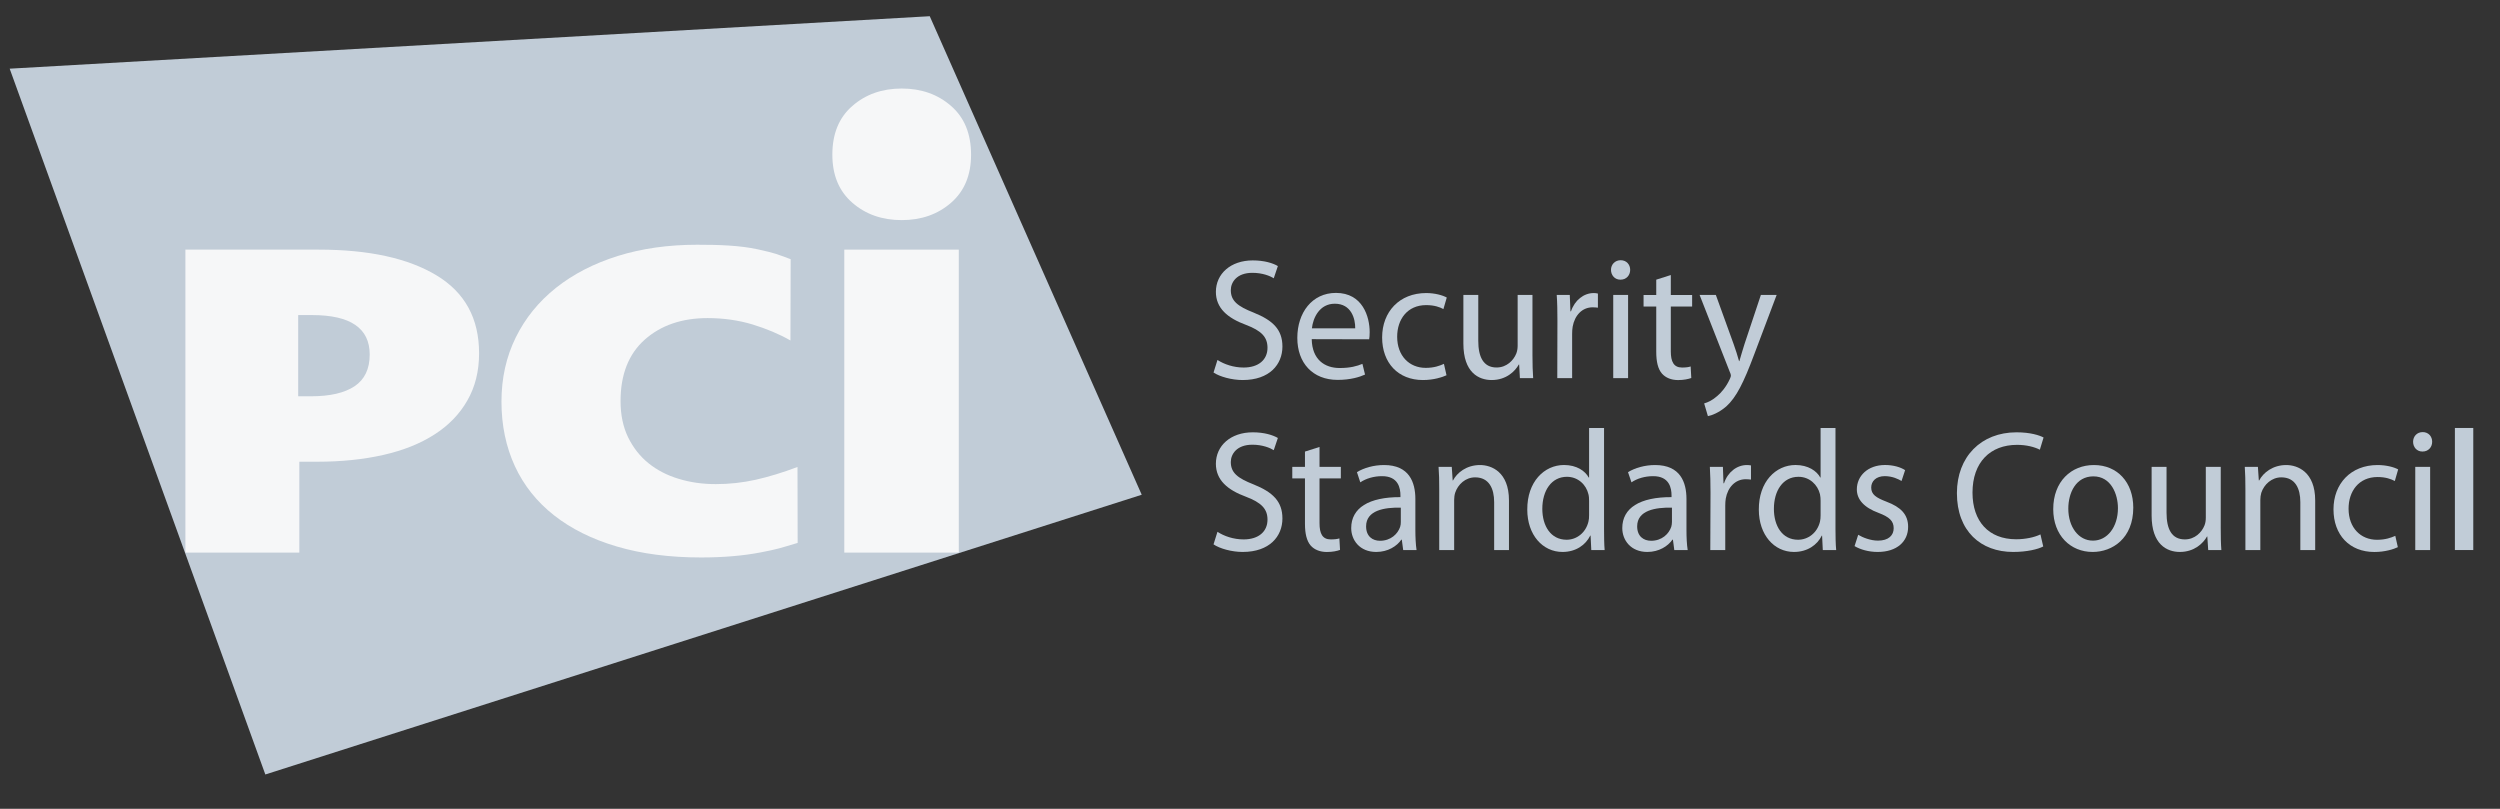 <?xml version="1.0" encoding="UTF-8"?>
<svg width="68px" height="22px" viewBox="0 0 68 22" version="1.1" xmlns="http://www.w3.org/2000/svg" xmlns:xlink="http://www.w3.org/1999/xlink">
    <rect x="0" y="0" width="68" height="22" fill="#333333" stroke="none"/>
    <!-- Generator: sketchtool 41.2 (35396) - http://www.bohemiancoding.com/sketch -->
    <title>40EA3F0F-25ED-45A5-8242-85A3FFBA5F3D</title>
    <desc>Created with sketchtool.</desc>
    <defs></defs>
    <g id="Symbols" stroke="none" stroke-width="1" fill="none" fill-rule="evenodd">
        <g id="Logos/Security/Dark" transform="translate(-179, 0)">
            <g id="secure">
                <g id="Logo/PCI/Dark" transform="translate(179, 0)">
                    <g id="Page-1" transform="translate(0.263, 0.4)">
                        <path d="M32.852,9.391 C33.031,9.507 33.288,9.597 33.563,9.597 C33.975,9.597 34.213,9.381 34.213,9.059 C34.213,8.768 34.048,8.596 33.629,8.437 C33.122,8.25 32.809,7.979 32.809,7.539 C32.809,7.048 33.211,6.683 33.812,6.683 C34.126,6.683 34.36,6.757 34.495,6.837 L34.383,7.17 C34.288,7.108 34.081,7.021 33.801,7.021 C33.376,7.021 33.215,7.277 33.215,7.492 C33.215,7.786 33.404,7.932 33.832,8.101 C34.357,8.312 34.619,8.562 34.619,9.026 C34.619,9.512 34.27,9.937 33.537,9.937 C33.237,9.937 32.911,9.844 32.745,9.733 L32.852,9.391" id="Fill-1" fill="#C1CCD7"></path>
                        <path d="M36.599,8.53 C36.603,8.273 36.494,7.861 36.044,7.861 C35.628,7.861 35.451,8.245 35.421,8.53 L36.599,8.53 Z M35.416,8.825 C35.425,9.381 35.769,9.61 36.175,9.61 C36.465,9.61 36.645,9.559 36.795,9.497 L36.866,9.788 C36.724,9.853 36.476,9.933 36.121,9.933 C35.439,9.933 35.024,9.47 35.024,8.792 C35.024,8.105 35.425,7.567 36.075,7.567 C36.802,7.567 36.992,8.217 36.992,8.633 C36.992,8.717 36.987,8.783 36.978,8.829 L35.416,8.825 L35.416,8.825 Z" id="Fill-3" fill="#C1CCD7"></path>
                        <path d="M39.082,9.807 C38.975,9.857 38.739,9.937 38.441,9.937 C37.768,9.937 37.331,9.474 37.331,8.778 C37.331,8.081 37.801,7.571 38.529,7.571 C38.768,7.571 38.98,7.632 39.089,7.693 L38.998,8.007 C38.902,7.954 38.751,7.899 38.529,7.899 C38.018,7.899 37.74,8.286 37.74,8.759 C37.74,9.283 38.073,9.606 38.516,9.606 C38.744,9.606 38.897,9.549 39.012,9.497 L39.082,9.807" id="Fill-5" fill="#C1CCD7"></path>
                        <path d="M41.42,9.268 C41.42,9.502 41.426,9.708 41.439,9.886 L41.078,9.886 L41.058,9.516 L41.048,9.516 C40.947,9.699 40.706,9.937 40.31,9.937 C39.961,9.937 39.541,9.736 39.541,8.945 L39.541,7.622 L39.946,7.622 L39.946,8.871 C39.946,9.302 40.081,9.596 40.444,9.596 C40.716,9.596 40.905,9.404 40.98,9.216 C41.002,9.161 41.017,9.087 41.017,9.006 L41.017,7.622 L41.42,7.622 L41.42,9.268" id="Fill-7" fill="#C1CCD7"></path>
                        <path d="M42.099,8.328 C42.099,8.062 42.095,7.833 42.08,7.622 L42.435,7.622 L42.453,8.068 L42.468,8.068 C42.569,7.764 42.817,7.571 43.087,7.571 C43.13,7.571 43.163,7.576 43.2,7.585 L43.2,7.969 C43.153,7.964 43.112,7.959 43.057,7.959 C42.77,7.959 42.569,8.179 42.514,8.483 C42.504,8.544 42.499,8.61 42.499,8.68 L42.499,9.886 L42.095,9.886 L42.099,8.328" id="Fill-9" fill="#C1CCD7"></path>
                        <path d="M44.021,9.886 L43.617,9.886 L43.617,7.623 L44.021,7.623 L44.021,9.886 Z M43.81,7.207 C43.658,7.207 43.556,7.085 43.556,6.94 C43.556,6.795 43.663,6.678 43.82,6.678 C43.976,6.678 44.078,6.795 44.078,6.94 C44.078,7.085 43.976,7.207 43.817,7.207 L43.81,7.207 L43.81,7.207 Z" id="Fill-11" fill="#C1CCD7"></path>
                        <path d="M45.183,7.081 L45.183,7.624 L45.763,7.624 L45.763,7.937 L45.183,7.937 L45.183,9.158 C45.183,9.438 45.263,9.597 45.488,9.597 C45.597,9.597 45.663,9.587 45.723,9.568 L45.74,9.882 C45.663,9.909 45.538,9.938 45.381,9.938 C45.192,9.938 45.041,9.872 44.945,9.765 C44.833,9.638 44.787,9.438 44.787,9.17 L44.787,7.937 L44.442,7.937 L44.442,7.624 L44.787,7.624 L44.787,7.207 L45.183,7.081" id="Fill-13" fill="#C1CCD7"></path>
                        <path d="M46.408,7.622 L46.892,8.96 C46.948,9.11 47.001,9.288 47.039,9.423 L47.048,9.423 C47.089,9.288 47.136,9.114 47.19,8.951 L47.633,7.622 L48.062,7.622 L47.453,9.236 C47.163,10.012 46.964,10.41 46.689,10.657 C46.487,10.83 46.293,10.9 46.192,10.919 L46.09,10.573 C46.192,10.546 46.326,10.479 46.445,10.372 C46.555,10.283 46.689,10.124 46.786,9.914 C46.804,9.871 46.817,9.844 46.817,9.816 C46.817,9.792 46.809,9.758 46.786,9.713 L45.966,7.622 L46.408,7.622" id="Fill-14" fill="#C1CCD7"></path>
                        <path d="M32.852,14.065 C33.031,14.183 33.288,14.272 33.563,14.272 C33.975,14.272 34.213,14.056 34.213,13.733 C34.213,13.444 34.048,13.271 33.629,13.112 C33.122,12.926 32.809,12.654 32.809,12.214 C32.809,11.723 33.211,11.359 33.812,11.359 C34.126,11.359 34.36,11.434 34.495,11.513 L34.383,11.845 C34.288,11.785 34.081,11.696 33.801,11.696 C33.376,11.696 33.215,11.953 33.215,12.167 C33.215,12.462 33.404,12.607 33.832,12.775 C34.357,12.986 34.619,13.239 34.619,13.702 C34.619,14.188 34.27,14.613 33.537,14.613 C33.237,14.613 32.911,14.52 32.745,14.407 L32.852,14.065" id="Fill-15" fill="#C1CCD7"></path>
                        <path d="M35.628,11.757 L35.628,12.299 L36.208,12.299 L36.208,12.612 L35.628,12.612 L35.628,13.832 C35.628,14.113 35.707,14.272 35.932,14.272 C36.044,14.272 36.109,14.263 36.168,14.244 L36.186,14.557 C36.109,14.587 35.983,14.614 35.827,14.614 C35.638,14.614 35.486,14.549 35.389,14.441 C35.279,14.315 35.232,14.113 35.232,13.847 L35.232,12.612 L34.887,12.612 L34.887,12.299 L35.232,12.299 L35.232,11.883 L35.628,11.757" id="Fill-16" fill="#C1CCD7"></path>
                        <path d="M37.839,13.408 C37.397,13.398 36.895,13.478 36.895,13.917 C36.895,14.189 37.07,14.309 37.272,14.309 C37.567,14.309 37.756,14.123 37.821,13.931 C37.835,13.889 37.839,13.843 37.839,13.8 L37.839,13.408 Z M38.235,14.02 C38.235,14.217 38.245,14.408 38.267,14.562 L37.904,14.562 L37.866,14.279 L37.853,14.279 C37.734,14.454 37.491,14.613 37.171,14.613 C36.72,14.613 36.49,14.291 36.49,13.964 C36.49,13.417 36.968,13.118 37.829,13.122 L37.829,13.075 C37.829,12.889 37.778,12.547 37.323,12.552 C37.111,12.552 36.895,12.612 36.737,12.72 L36.646,12.443 C36.831,12.327 37.102,12.249 37.383,12.249 C38.07,12.249 38.235,12.72 38.235,13.173 L38.235,14.02 L38.235,14.02 Z" id="Fill-17" fill="#C1CCD7"></path>
                        <path d="M38.884,12.911 C38.884,12.673 38.881,12.487 38.866,12.299 L39.225,12.299 L39.25,12.669 L39.258,12.669 C39.368,12.458 39.626,12.249 39.994,12.249 C40.304,12.249 40.781,12.435 40.781,13.211 L40.781,14.562 L40.378,14.562 L40.378,13.258 C40.378,12.893 40.242,12.584 39.86,12.584 C39.599,12.584 39.392,12.775 39.317,13.005 C39.3,13.057 39.29,13.132 39.29,13.197 L39.29,14.562 L38.884,14.562 L38.884,12.911" id="Fill-18" fill="#C1CCD7"></path>
                        <path d="M42.96,13.219 C42.96,13.163 42.957,13.098 42.942,13.042 C42.882,12.786 42.662,12.569 42.357,12.569 C41.937,12.569 41.688,12.944 41.688,13.441 C41.688,13.902 41.915,14.281 42.349,14.281 C42.62,14.281 42.868,14.094 42.942,13.791 C42.957,13.734 42.96,13.679 42.96,13.613 L42.96,13.219 Z M43.367,11.241 L43.367,13.978 C43.367,14.179 43.37,14.407 43.383,14.561 L43.02,14.561 L43.001,14.169 L42.991,14.169 C42.868,14.422 42.601,14.613 42.237,14.613 C41.698,14.613 41.279,14.15 41.279,13.462 C41.274,12.705 41.74,12.248 42.279,12.248 C42.623,12.248 42.854,12.41 42.95,12.589 L42.96,12.589 L42.96,11.241 L43.367,11.241 L43.367,11.241 Z" id="Fill-19" fill="#C1CCD7"></path>
                        <path d="M45.214,13.408 C44.771,13.398 44.268,13.478 44.268,13.917 C44.268,14.189 44.444,14.309 44.647,14.309 C44.941,14.309 45.129,14.123 45.195,13.931 C45.207,13.889 45.214,13.843 45.214,13.8 L45.214,13.408 Z M45.609,14.02 C45.609,14.217 45.618,14.408 45.642,14.562 L45.278,14.562 L45.241,14.279 L45.227,14.279 C45.107,14.454 44.862,14.613 44.545,14.613 C44.093,14.613 43.863,14.291 43.863,13.964 C43.863,13.417 44.342,13.118 45.203,13.122 L45.203,13.075 C45.203,12.889 45.152,12.547 44.697,12.552 C44.485,12.552 44.268,12.612 44.113,12.72 L44.019,12.443 C44.205,12.327 44.477,12.249 44.756,12.249 C45.444,12.249 45.609,12.72 45.609,13.173 L45.609,14.02 L45.609,14.02 Z" id="Fill-20" fill="#C1CCD7"></path>
                        <path d="M46.263,13.005 C46.263,12.738 46.257,12.509 46.245,12.298 L46.6,12.298 L46.616,12.744 L46.631,12.744 C46.732,12.439 46.981,12.249 47.254,12.249 C47.294,12.249 47.327,12.252 47.364,12.26 L47.364,12.645 C47.317,12.64 47.278,12.635 47.22,12.635 C46.936,12.635 46.732,12.856 46.678,13.159 C46.668,13.219 46.664,13.286 46.664,13.356 L46.664,14.562 L46.257,14.562 L46.263,13.005" id="Fill-21" fill="#C1CCD7"></path>
                        <path d="M49.257,13.219 C49.257,13.163 49.253,13.098 49.24,13.042 C49.178,12.786 48.958,12.569 48.655,12.569 C48.234,12.569 47.987,12.944 47.987,13.441 C47.987,13.902 48.211,14.281 48.644,14.281 C48.917,14.281 49.166,14.094 49.24,13.791 C49.253,13.734 49.257,13.679 49.257,13.613 L49.257,13.219 Z M49.662,11.241 L49.662,13.978 C49.662,14.179 49.666,14.407 49.681,14.561 L49.317,14.561 L49.298,14.169 L49.29,14.169 C49.166,14.422 48.898,14.613 48.533,14.613 C47.994,14.613 47.577,14.15 47.577,13.462 C47.572,12.705 48.037,12.248 48.575,12.248 C48.92,12.248 49.152,12.41 49.249,12.589 L49.257,12.589 L49.257,11.241 L49.662,11.241 L49.662,11.241 Z" id="Fill-22" fill="#C1CCD7"></path>
                        <path d="M50.28,14.146 C50.404,14.221 50.616,14.305 50.818,14.305 C51.109,14.305 51.245,14.159 51.245,13.968 C51.245,13.772 51.131,13.664 50.837,13.552 C50.432,13.403 50.243,13.182 50.243,12.911 C50.243,12.547 50.539,12.248 51.011,12.248 C51.237,12.248 51.435,12.308 51.556,12.388 L51.459,12.683 C51.371,12.631 51.211,12.551 51.002,12.551 C50.764,12.551 50.634,12.692 50.634,12.86 C50.634,13.051 50.764,13.136 51.052,13.247 C51.435,13.392 51.638,13.589 51.638,13.93 C51.638,14.332 51.331,14.613 50.81,14.613 C50.566,14.613 50.339,14.548 50.181,14.454 L50.28,14.146" id="Fill-23" fill="#C1CCD7"></path>
                        <path d="M55.313,14.464 C55.171,14.539 54.872,14.613 54.494,14.613 C53.619,14.613 52.965,14.052 52.965,13.014 C52.965,12.023 53.623,11.359 54.586,11.359 C54.968,11.359 55.215,11.442 55.322,11.5 L55.221,11.832 C55.074,11.757 54.857,11.7 54.601,11.7 C53.872,11.7 53.389,12.172 53.389,13 C53.389,13.777 53.825,14.268 54.576,14.268 C54.826,14.268 55.074,14.216 55.237,14.136 L55.313,14.464" id="Fill-24" fill="#C1CCD7"></path>
                        <path d="M56.668,14.305 C57.055,14.305 57.345,13.936 57.345,13.421 C57.345,13.038 57.156,12.557 56.677,12.557 C56.202,12.557 55.995,13.005 55.995,13.435 C55.995,13.931 56.272,14.305 56.663,14.305 L56.668,14.305 Z M56.655,14.613 C56.055,14.613 55.585,14.164 55.585,13.449 C55.585,12.692 56.078,12.249 56.691,12.249 C57.33,12.249 57.762,12.72 57.762,13.408 C57.762,14.249 57.188,14.613 56.659,14.613 L56.655,14.613 L56.655,14.613 Z" id="Fill-25" fill="#C1CCD7"></path>
                        <path d="M60.141,13.945 C60.141,14.179 60.144,14.385 60.158,14.561 L59.8,14.561 L59.776,14.192 L59.768,14.192 C59.666,14.374 59.426,14.613 59.029,14.613 C58.681,14.613 58.261,14.412 58.261,13.621 L58.261,12.298 L58.667,12.298 L58.667,13.547 C58.667,13.978 58.799,14.272 59.165,14.272 C59.435,14.272 59.624,14.081 59.698,13.894 C59.723,13.836 59.735,13.762 59.735,13.683 L59.735,12.298 L60.141,12.298 L60.141,13.945" id="Fill-26" fill="#C1CCD7"></path>
                        <path d="M60.812,12.911 C60.812,12.673 60.808,12.487 60.795,12.299 L61.152,12.299 L61.177,12.669 L61.186,12.669 C61.297,12.458 61.555,12.249 61.923,12.249 C62.232,12.249 62.71,12.435 62.71,13.211 L62.71,14.562 L62.306,14.562 L62.306,13.258 C62.306,12.893 62.172,12.584 61.788,12.584 C61.528,12.584 61.319,12.775 61.244,13.005 C61.228,13.057 61.218,13.132 61.218,13.197 L61.218,14.562 L60.812,14.562 L60.812,12.911" id="Fill-27" fill="#C1CCD7"></path>
                        <path d="M64.958,14.483 C64.852,14.534 64.619,14.614 64.319,14.614 C63.646,14.614 63.208,14.151 63.208,13.454 C63.208,12.759 63.676,12.249 64.408,12.249 C64.645,12.249 64.858,12.307 64.967,12.368 L64.876,12.684 C64.778,12.631 64.626,12.575 64.408,12.575 C63.894,12.575 63.618,12.963 63.618,13.436 C63.618,13.959 63.949,14.282 64.392,14.282 C64.622,14.282 64.775,14.225 64.889,14.175 L64.958,14.483" id="Fill-28" fill="#C1CCD7"></path>
                        <path d="M65.837,14.561 L65.432,14.561 L65.432,12.298 L65.837,12.298 L65.837,14.561 Z M65.626,11.882 C65.473,11.882 65.373,11.761 65.373,11.616 C65.373,11.47 65.479,11.353 65.634,11.353 C65.791,11.353 65.892,11.47 65.892,11.616 C65.892,11.761 65.791,11.882 65.629,11.882 L65.626,11.882 L65.626,11.882 Z" id="Fill-29" fill="#C1CCD7"></path>
                        <polygon id="Fill-30" fill="#C1CCD7" points="66.51 14.561 67.01 14.561 67.01 11.241 66.51 11.241"></polygon>
                        <polygon id="Fill-31" fill="#C1CCD7" points="30.792 13.057 6.954 20.666 -8.62509341e-06 1.468 25.026 0.041"></polygon>
                        <path d="M12.768,9.209 C12.768,9.695 12.663,10.121 12.449,10.493 C12.238,10.864 11.939,11.172 11.554,11.418 C11.169,11.666 10.707,11.851 10.164,11.974 C9.623,12.097 9.023,12.159 8.364,12.159 L7.879,12.159 L7.879,14.631 L4.78,14.631 L4.78,6.39 L8.41,6.39 C9.767,6.39 10.834,6.623 11.607,7.088 C12.382,7.554 12.768,8.261 12.768,9.209 Z M9.793,9.243 C9.793,8.528 9.271,8.17 8.228,8.17 L7.848,8.17 L7.848,10.379 L8.198,10.379 C8.713,10.379 9.108,10.288 9.383,10.105 C9.657,9.92 9.793,9.634 9.793,9.243 Z" id="Path" fill="#F6F7F8"></path>
                        <path d="M20.428,14.625 C19.951,14.717 19.412,14.763 18.807,14.763 C17.95,14.763 17.186,14.664 16.512,14.464 C15.841,14.266 15.272,13.983 14.806,13.616 C14.339,13.249 13.985,12.804 13.742,12.28 C13.499,11.752 13.377,11.167 13.377,10.522 C13.377,9.885 13.507,9.304 13.766,8.778 C14.025,8.252 14.39,7.803 14.861,7.428 C15.332,7.054 15.894,6.765 16.546,6.561 C17.196,6.359 17.914,6.257 18.696,6.257 C19.3,6.257 19.859,6.275 20.349,6.382 C20.841,6.491 20.852,6.506 21.243,6.65 L21.237,8.861 C20.932,8.686 20.586,8.542 20.206,8.425 C19.826,8.311 19.417,8.252 18.984,8.252 C18.284,8.252 17.715,8.448 17.275,8.837 C16.836,9.228 16.616,9.785 16.616,10.51 C16.616,10.885 16.685,11.213 16.822,11.496 C16.961,11.779 17.146,12.014 17.378,12.201 C17.612,12.389 17.884,12.53 18.197,12.624 C18.509,12.72 18.845,12.768 19.205,12.768 C19.575,12.768 19.939,12.728 20.294,12.649 C20.648,12.569 21.026,12.454 21.429,12.302 L21.433,14.367 C20.943,14.513 20.903,14.533 20.428,14.625" id="Fill-33" fill="#F6F7F8"></path>
                        <polygon id="Fill-34" fill="#F6F7F8" points="22.702 14.631 25.816 14.631 25.816 6.39 22.702 6.39"></polygon>
                        <path d="M26.15,3.807 C26.15,4.362 25.969,4.798 25.607,5.114 C25.245,5.43 24.797,5.587 24.264,5.587 C23.731,5.587 23.282,5.43 22.92,5.114 C22.557,4.798 22.377,4.362 22.377,3.807 C22.377,3.24 22.557,2.798 22.92,2.483 C23.282,2.166 23.731,2.008 24.264,2.008 C24.797,2.008 25.245,2.166 25.607,2.483 C25.969,2.798 26.15,3.24 26.15,3.807" id="Fill-35" fill="#F6F7F8"></path>
                    </g>
                </g>
            </g>
        </g>
    </g>
</svg>